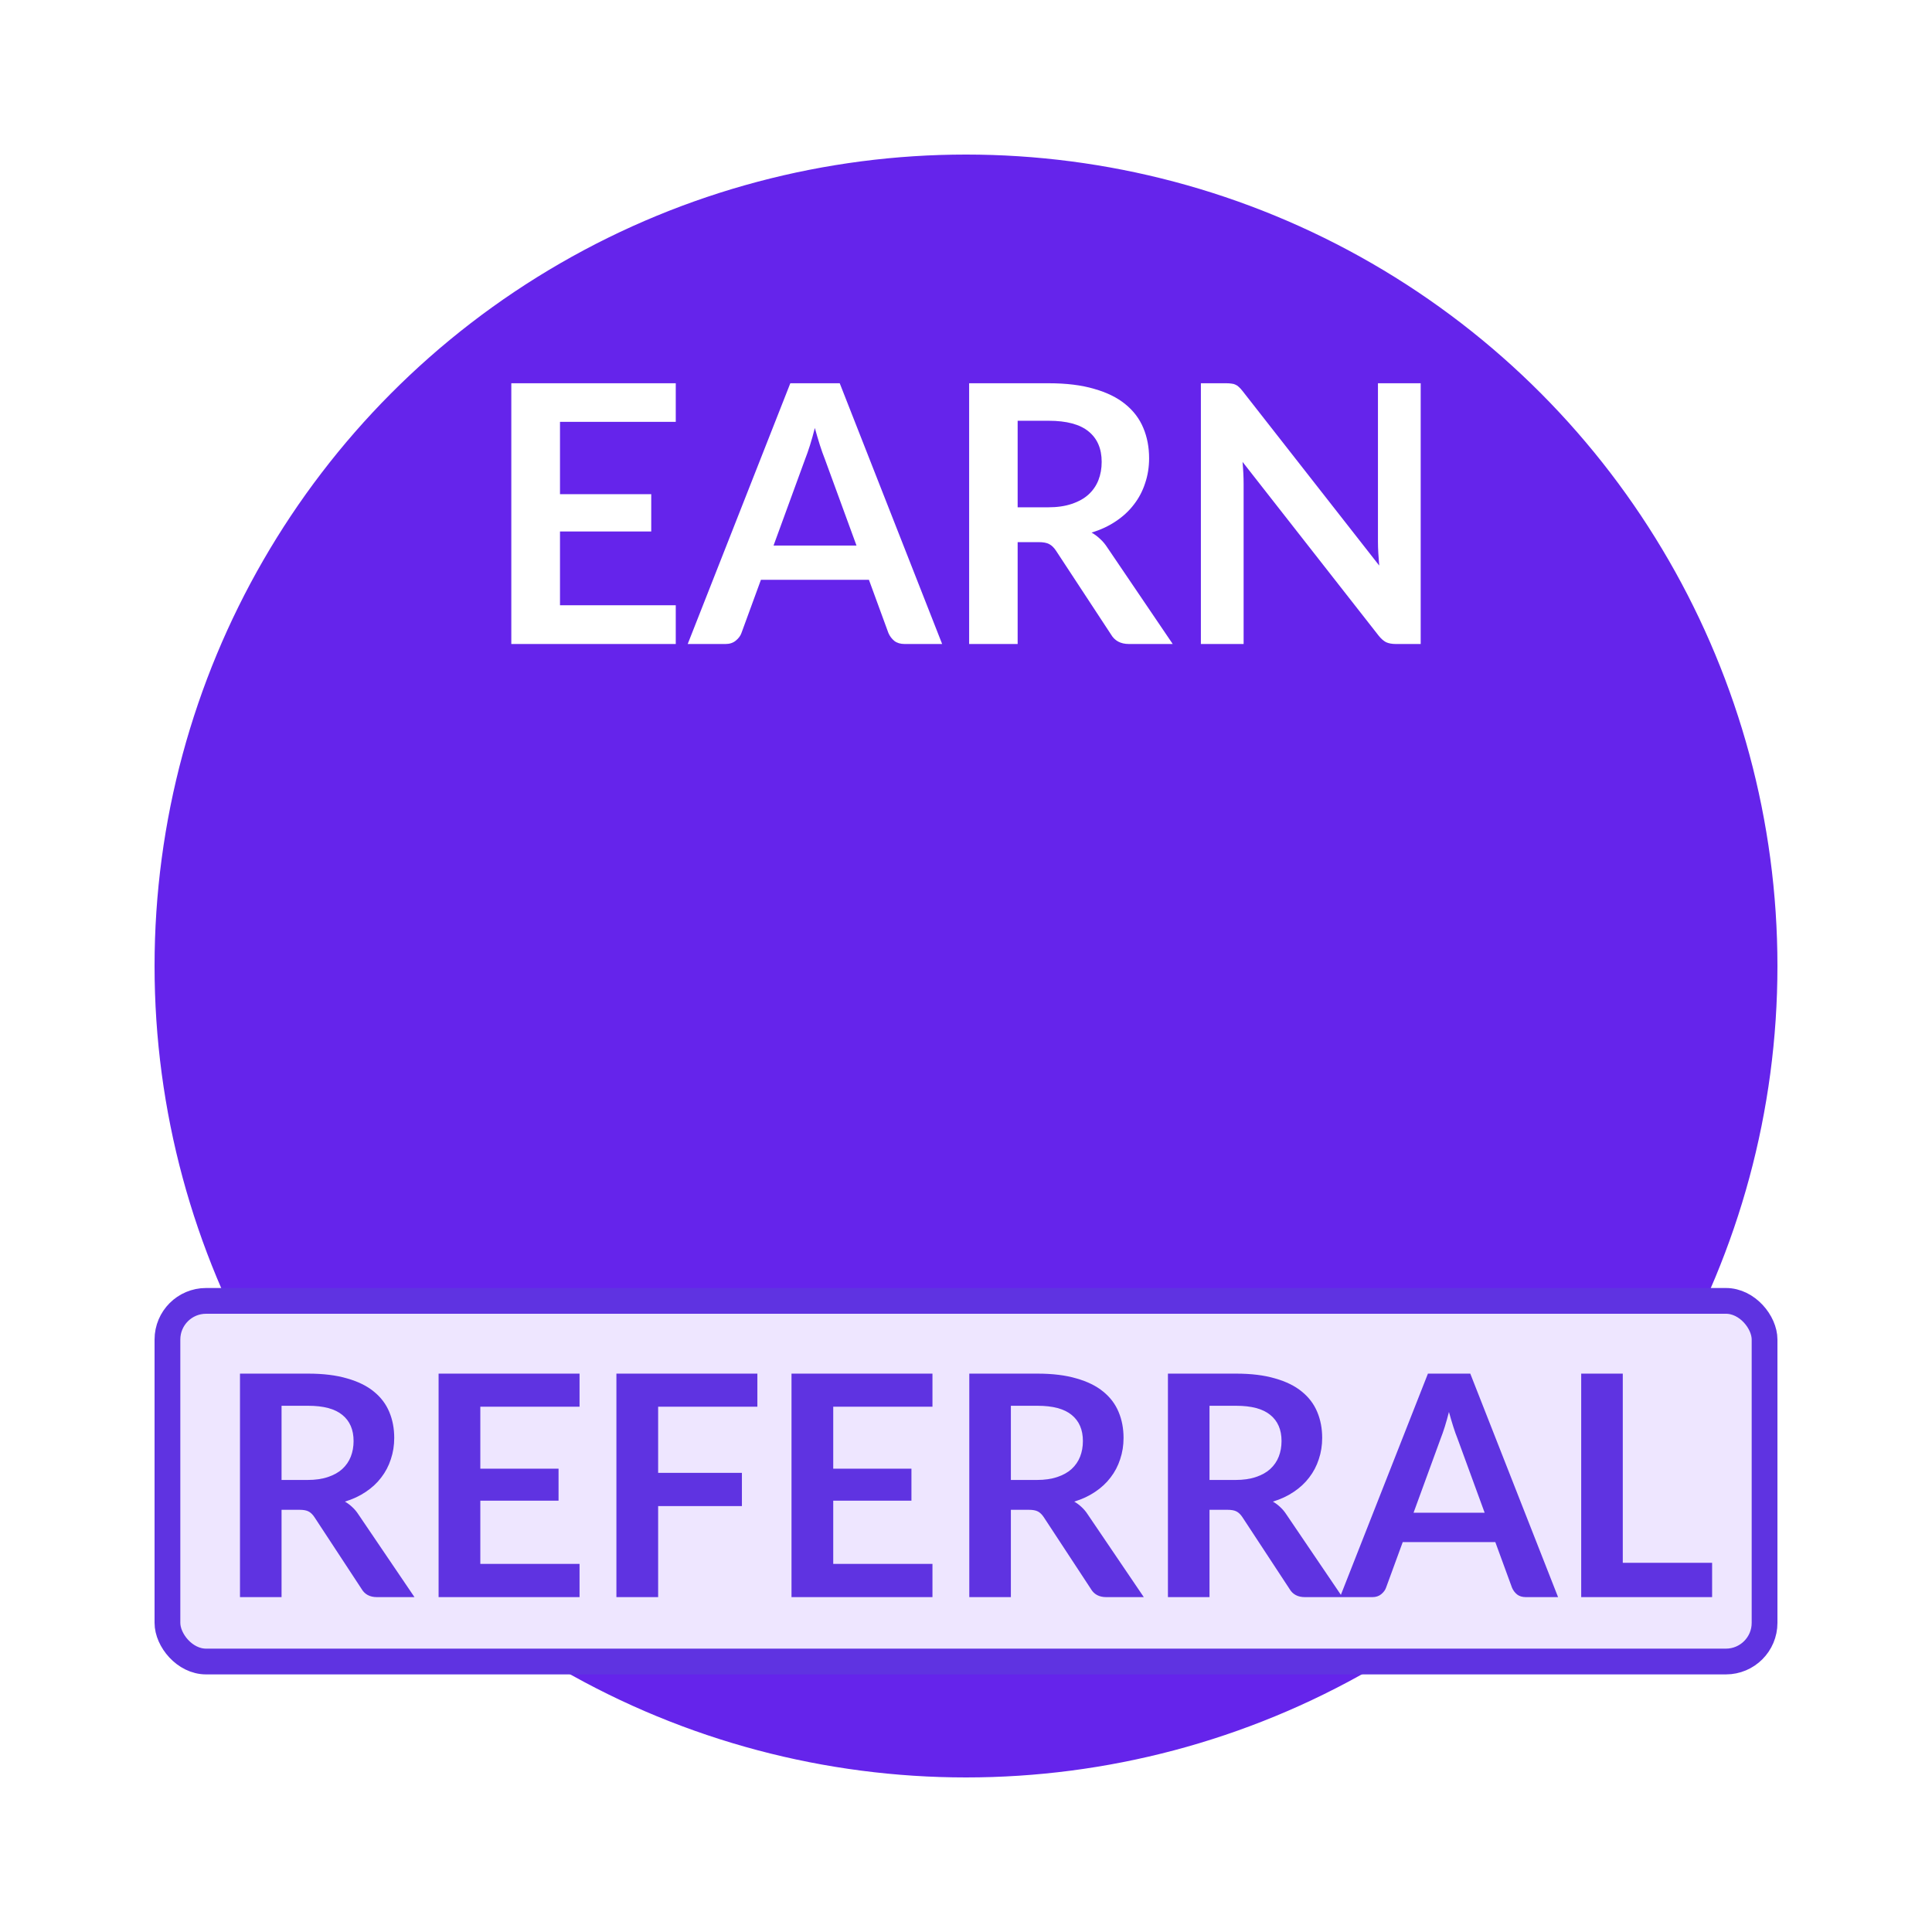 <svg width="75" height="75" viewBox="0 0 75 75" fill="none" xmlns="http://www.w3.org/2000/svg">
<g filter="url(#filter0_d_803_117)">
<circle cx="37.5" cy="37.5" r="32.5" fill="#6524EB"/>
<circle cx="37.5" cy="37.5" r="32.5" stroke="white" stroke-width="2"/>
</g>
<path d="M21.739 16.376V19.183H25.281V20.632H21.739V23.495H26.233V25H19.849V14.878H26.233V16.376H21.739ZM33.249 21.178L32.017 17.811C31.957 17.662 31.894 17.484 31.828 17.279C31.763 17.074 31.698 16.852 31.632 16.614C31.572 16.852 31.509 17.076 31.443 17.286C31.378 17.491 31.315 17.671 31.254 17.825L30.029 21.178H33.249ZM36.574 25H35.118C34.955 25 34.822 24.96 34.719 24.881C34.617 24.797 34.54 24.694 34.488 24.573L33.732 22.508H29.539L28.783 24.573C28.746 24.68 28.674 24.778 28.566 24.867C28.459 24.956 28.326 25 28.167 25H26.697L30.68 14.878H32.598L36.574 25ZM40.681 19.694C41.036 19.694 41.344 19.65 41.605 19.561C41.871 19.472 42.088 19.351 42.256 19.197C42.429 19.038 42.557 18.852 42.641 18.637C42.725 18.422 42.767 18.187 42.767 17.93C42.767 17.417 42.597 17.022 42.256 16.747C41.92 16.472 41.404 16.334 40.709 16.334H39.505V19.694H40.681ZM45.525 25H43.824C43.502 25 43.269 24.874 43.124 24.622L40.996 21.381C40.917 21.26 40.828 21.173 40.73 21.122C40.637 21.071 40.497 21.045 40.31 21.045H39.505V25H37.622V14.878H40.709C41.395 14.878 41.983 14.95 42.473 15.095C42.968 15.235 43.371 15.433 43.684 15.69C44.002 15.947 44.235 16.255 44.384 16.614C44.533 16.969 44.608 17.361 44.608 17.79C44.608 18.131 44.557 18.453 44.454 18.756C44.356 19.059 44.212 19.335 44.02 19.582C43.834 19.829 43.6 20.046 43.32 20.233C43.045 20.42 42.73 20.567 42.375 20.674C42.496 20.744 42.608 20.828 42.711 20.926C42.814 21.019 42.907 21.131 42.991 21.262L45.525 25ZM55.151 14.878V25H54.185C54.036 25 53.91 24.977 53.807 24.93C53.709 24.879 53.614 24.795 53.52 24.678L48.235 17.93C48.263 18.238 48.277 18.523 48.277 18.784V25H46.618V14.878H47.605C47.684 14.878 47.752 14.883 47.808 14.892C47.869 14.897 47.92 14.911 47.962 14.934C48.009 14.953 48.053 14.983 48.095 15.025C48.137 15.062 48.184 15.114 48.235 15.179L53.541 21.955C53.527 21.792 53.516 21.631 53.506 21.472C53.497 21.313 53.492 21.166 53.492 21.031V14.878H55.151Z" fill="white"/>
<rect x="6.5" y="50.5" width="62" height="14" rx="1.5" fill="#EEE6FF" stroke="#5F33E1"/>
<path d="M11.938 57.452C12.242 57.452 12.506 57.414 12.73 57.338C12.958 57.262 13.144 57.158 13.288 57.026C13.436 56.89 13.546 56.73 13.618 56.546C13.69 56.362 13.726 56.16 13.726 55.94C13.726 55.5 13.58 55.162 13.288 54.926C13 54.69 12.558 54.572 11.962 54.572H10.93V57.452H11.938ZM16.09 62H14.632C14.356 62 14.156 61.892 14.032 61.676L12.208 58.898C12.14 58.794 12.064 58.72 11.98 58.676C11.9 58.632 11.78 58.61 11.62 58.61H10.93V62H9.316V53.324H11.962C12.55 53.324 13.054 53.386 13.474 53.51C13.898 53.63 14.244 53.8 14.512 54.02C14.784 54.24 14.984 54.504 15.112 54.812C15.24 55.116 15.304 55.452 15.304 55.82C15.304 56.112 15.26 56.388 15.172 56.648C15.088 56.908 14.964 57.144 14.8 57.356C14.64 57.568 14.44 57.754 14.2 57.914C13.964 58.074 13.694 58.2 13.39 58.292C13.494 58.352 13.59 58.424 13.678 58.508C13.766 58.588 13.846 58.684 13.918 58.796L16.09 62ZM18.646 54.608V57.014H21.683V58.256H18.646V60.71H22.498V62H17.026V53.324H22.498V54.608H18.646ZM25.549 54.608V57.176H28.801V58.466H25.549V62H23.929V53.324H29.401V54.608H25.549ZM32.346 54.608V57.014H35.382V58.256H32.346V60.71H36.198V62H30.726V53.324H36.198V54.608H32.346ZM40.25 57.452C40.554 57.452 40.818 57.414 41.042 57.338C41.27 57.262 41.456 57.158 41.6 57.026C41.748 56.89 41.858 56.73 41.93 56.546C42.002 56.362 42.038 56.16 42.038 55.94C42.038 55.5 41.892 55.162 41.6 54.926C41.312 54.69 40.87 54.572 40.274 54.572H39.242V57.452H40.25ZM44.402 62H42.944C42.668 62 42.468 61.892 42.344 61.676L40.52 58.898C40.452 58.794 40.376 58.72 40.292 58.676C40.212 58.632 40.092 58.61 39.932 58.61H39.242V62H37.628V53.324H40.274C40.862 53.324 41.366 53.386 41.786 53.51C42.21 53.63 42.556 53.8 42.824 54.02C43.096 54.24 43.296 54.504 43.424 54.812C43.552 55.116 43.616 55.452 43.616 55.82C43.616 56.112 43.572 56.388 43.484 56.648C43.4 56.908 43.276 57.144 43.112 57.356C42.952 57.568 42.752 57.754 42.512 57.914C42.276 58.074 42.006 58.2 41.702 58.292C41.806 58.352 41.902 58.424 41.99 58.508C42.078 58.588 42.158 58.684 42.23 58.796L44.402 62ZM47.961 57.452C48.265 57.452 48.529 57.414 48.753 57.338C48.981 57.262 49.167 57.158 49.311 57.026C49.459 56.89 49.569 56.73 49.641 56.546C49.713 56.362 49.749 56.16 49.749 55.94C49.749 55.5 49.603 55.162 49.311 54.926C49.023 54.69 48.581 54.572 47.985 54.572H46.953V57.452H47.961ZM52.113 62H50.655C50.379 62 50.179 61.892 50.055 61.676L48.231 58.898C48.163 58.794 48.087 58.72 48.003 58.676C47.923 58.632 47.803 58.61 47.643 58.61H46.953V62H45.339V53.324H47.985C48.573 53.324 49.077 53.386 49.497 53.51C49.921 53.63 50.267 53.8 50.535 54.02C50.807 54.24 51.007 54.504 51.135 54.812C51.263 55.116 51.327 55.452 51.327 55.82C51.327 56.112 51.283 56.388 51.195 56.648C51.111 56.908 50.987 57.144 50.823 57.356C50.663 57.568 50.463 57.754 50.223 57.914C49.987 58.074 49.717 58.2 49.413 58.292C49.517 58.352 49.613 58.424 49.701 58.508C49.789 58.588 49.869 58.684 49.941 58.796L52.113 62ZM57.634 58.724L56.578 55.838C56.526 55.71 56.472 55.558 56.416 55.382C56.36 55.206 56.304 55.016 56.248 54.812C56.196 55.016 56.142 55.208 56.086 55.388C56.03 55.564 55.976 55.718 55.924 55.85L54.874 58.724H57.634ZM60.484 62H59.236C59.096 62 58.982 61.966 58.894 61.898C58.806 61.826 58.74 61.738 58.696 61.634L58.048 59.864H54.454L53.806 61.634C53.774 61.726 53.712 61.81 53.62 61.886C53.528 61.962 53.414 62 53.278 62H52.018L55.432 53.324H57.076L60.484 62ZM66.464 60.668V62H61.382V53.324H62.996V60.668H66.464Z" fill="#5F33E1"/>
<defs>
<filter id="filter0_d_803_117" x="0" y="0" width="75" height="75" filterUnits="userSpaceOnUse" color-interpolation-filters="sRGB">
<feFlood flood-opacity="0" result="BackgroundImageFix"/>
<feColorMatrix in="SourceAlpha" type="matrix" values="0 0 0 0 0 0 0 0 0 0 0 0 0 0 0 0 0 0 127 0" result="hardAlpha"/>
<feOffset/>
<feGaussianBlur stdDeviation="2"/>
<feComposite in2="hardAlpha" operator="out"/>
<feColorMatrix type="matrix" values="0 0 0 0 0.396 0 0 0 0 0.141 0 0 0 0 0.922 0 0 0 0.89 0"/>
<feBlend mode="normal" in2="BackgroundImageFix" result="effect1_dropShadow_803_117"/>
<feBlend mode="normal" in="SourceGraphic" in2="effect1_dropShadow_803_117" result="shape"/>
</filter>
</defs>
</svg>
